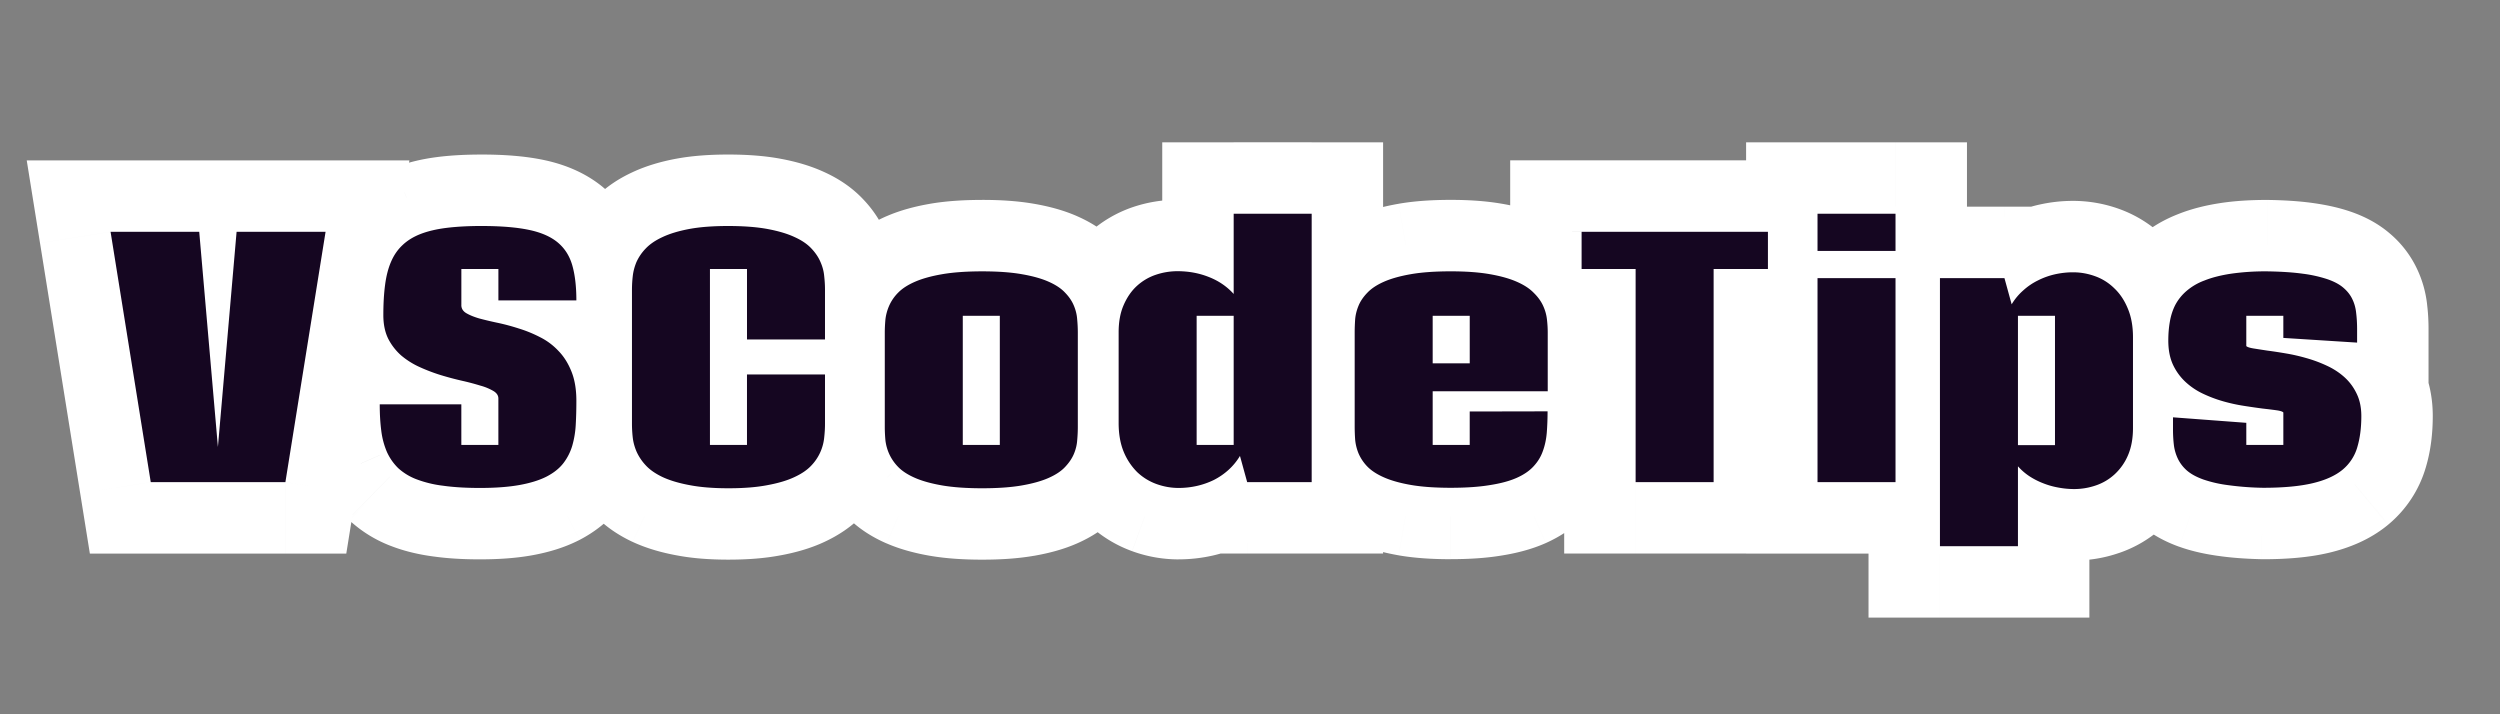 <svg width="140" height="40" fill="none" xmlns="http://www.w3.org/2000/svg"><rect width="100%" height="100%" fill="#808080" stroke="none"/><path d="M11.157 12.981l3.985-.345-.317-3.655h-3.668v4zm1.046 12.05l-3.985.346h7.97l-3.985-.346zm1.046-12.05v-4H9.581l-.317 3.655 3.985.345zm4.983 0l3.95.634.744-4.634h-4.694v4zM15.982 27v4h3.41l.54-3.366-3.95-.634zm-7.54 0l-3.95.634.54 3.366h3.41v-4zm-2.25-14.019v-4H1.497l.744 4.634 3.95-.634zm.98.346l1.046 12.05 7.97-.692-1.046-12.05-7.97.692zm9.016 12.05l1.046-12.05-7.97-.691-1.046 12.05 7.97.691zm-2.939-8.396h4.983v-8H13.25v8zm1.034-4.633l-2.25 14.018 7.899 1.268 2.25-14.019-7.899-1.267zM15.983 23H8.44v8h7.541v-8zm-3.592 3.366l-2.25-14.018-7.899 1.267 2.25 14.019 7.899-1.268zm-6.2-9.385h4.966v-8H6.191v8zm19.916.553l-2.09 3.41.024.015.024.015 2.042-3.44zm.73.299l-1.129 3.838.045.012.044.012 1.04-3.862zm2.215.563L27.82 22.2l.034.011.033.01 1.165-3.827zm1.186.483l-1.831 3.556.02.01.022.012 1.79-3.578zm1.029.765l-2.909 2.746.027.028.026.027 2.856-2.801zm.73 1.15l-3.718 1.478.008.02.008.021 3.701-1.518zm.052 4.158l3.836 1.132.003-.008.002-.009-3.841-1.115zm-1.433 1.732l1.83 3.556.01-.005.01-.005-1.85-3.546zm-5.792.518l.555-3.961-.017-.003-.017-.002-.52 3.966zm-2.522-.984l-2.797 2.86.032.031.033.03 2.732-2.921zm-.633-.905l-3.66 1.613.011.025.012.026 3.637-1.665zm-.404-2.672v-4h-4v4h4zm4.57 0h4v-4h-4v4zm0 2.276h-4v4h4v-4zm2.074 0v4h4v-4h-4zm-.281-3.023l-2.09 3.41.024.015.024.014 2.042-3.44zm-.73-.3l-1.197 3.817.044.014.045.013 1.108-3.843zm-2.214-.588l-1.18 3.822.007.002.008.003 1.165-3.827zm-2.215-1.099l-2.647 3 .031.027.032.027 2.584-3.054zm-.73-.94l-3.589 1.766.017.034.018.034 3.554-1.834zm-.175-3.006l3.966.52v-.007l-3.966-.513zm.975-2.232l2.732 2.922.016-.016.017-.016-2.765-2.89zm1.01-.624L22.11 9.371l-.009.004-.009.004 1.458 3.724zM25 12.761l-.496-3.97-.005.001.501 3.969zm4.588.105l-.804 3.919h.007l.797-3.919zm2.69 3.955v4h4v-4h-4zm-4.369 0h-4v4h4v-4zm0-1.757h4v-4h-4v4zm-2.074 0v-4h-4v4h4zm-4 2.02c0 1.791 1.006 3.139 2.182 3.86l4.18-6.821c.335.205.775.562 1.124 1.137.363.597.514 1.241.514 1.825h-8zm2.23 3.889a7.187 7.187 0 001.643.697l2.258-7.675c-.042-.013-.045-.016-.02-.005.025.01.099.042.204.104l-4.085 6.879zm1.732.721c.389.105.807.204 1.247.297l1.66-7.826c-.333-.07-.607-.136-.827-.196l-2.08 7.725zm1.247.297c.244.052.502.12.776.21l2.463-7.612a15.747 15.747 0 00-1.579-.424l-1.66 7.826zm.843.23c.168.051.34.12.52.213l3.663-7.112a11.106 11.106 0 00-1.854-.754l-2.329 7.653zm.562.235a.344.344 0 01-.09-.067l5.816-5.493a7.648 7.648 0 00-2.148-1.596l-3.578 7.156zm-.038-.012a.862.862 0 01-.112-.14c-.022-.035-.026-.049-.02-.033l7.434-2.954a7.422 7.422 0 00-1.591-2.476l-5.71 5.603zm-.116-.132c-.031-.077-.035-.113-.031-.091.004.023.013.095.013.225h8c0-1.014-.145-2.11-.58-3.17l-7.402 3.036zm-.018.134c0 .396-.01.764-.029 1.105l7.988.444a27.96 27.96 0 00.041-1.549h-8zm-.029 1.105c-.008.154-.029.244-.04.285l7.682 2.23c.2-.686.308-1.38.346-2.07l-7.988-.445zm-.036.268a.996.996 0 01.16-.313l6.37 4.841a7.002 7.002 0 001.143-2.264l-7.673-2.264zm.16-.313c.103-.135.203-.23.277-.288a1.04 1.04 0 01.117-.082l3.7 7.093c.805-.42 1.621-1.022 2.275-1.882l-6.369-4.84zm.414-.38c.035-.018.027-.01-.045.013-.07.022-.186.052-.355.083l1.437 7.87c.86-.157 1.77-.414 2.624-.853l-3.661-7.113zm-.4.096c-.297.055-.785.102-1.514.102v8c1.029 0 2.03-.063 2.951-.232l-1.437-7.87zm-1.514.102c-.648 0-1.138-.034-1.493-.084l-1.11 7.922c.817.115 1.693.162 2.603.162v-8zm-1.527-.089a2.572 2.572 0 01-.547-.115l-2.935 7.442c.797.314 1.63.499 2.44.605l1.042-7.932zm-.547-.115c-.045-.018.069.019.235.175L19.57 29.14a7.2 7.2 0 002.293 1.423l2.935-7.442zm.3.237c.099.096.168.203.208.29l-7.274 3.329a6.997 6.997 0 001.473 2.1l5.593-5.72zm.231.341c.027.06.008.043-.01-.095l-7.932 1.044c.099.753.29 1.526.622 2.277l7.32-3.226zm-.01-.095a7.483 7.483 0 01-.054-.963h-8c0 .684.036 1.357.122 2.007l7.931-1.044zm-4.054 3.037h4.57v-8h-4.57v8zm.57-4v2.276h8v-2.276h-8zm4 6.276h2.074v-8h-2.074v8zm6.074-4v-2.602h-8v2.602h8zm0-2.602c0-1.987-1.232-3.263-2.239-3.86l-4.084 6.878a3.37 3.37 0 01-1.075-1.032 3.59 3.59 0 01-.602-1.986h8zm-2.19-3.832a6.965 6.965 0 00-1.712-.732l-2.217 7.687c.041.012.038.013.003-.001a1.815 1.815 0 01-.255-.133l4.18-6.82zm-1.623-.705c-.424-.133-.874-.25-1.34-.356l-1.772 7.8c.308.07.543.135.717.19l2.395-7.634zm-1.34-.356c-.287-.066-.59-.146-.908-.243l-2.33 7.654c.491.149.98.28 1.466.39l1.773-7.801zm-.892-.238a5.913 5.913 0 01-.703-.268l-3.31 7.283c.538.245 1.089.455 1.652.629l2.36-7.644zm-.703-.268a.472.472 0 01-.109-.062l-5.167 6.107c.603.51 1.265.92 1.966 1.238l3.31-7.283zm-.046-.008a.843.843 0 01.179.224l-7.11 3.67c.41.792.957 1.504 1.638 2.105l5.293-6zm.213.293c.146.296.139.488.139.447h-8c0 .98.174 2.05.683 3.085l7.178-3.532zm.139.447c0-.503.026-.887.063-1.168l-7.933-1.038c-.092.703-.13 1.445-.13 2.206h8zm.063-1.174c.029-.22.062-.28.044-.238l-7.353-3.152a8.878 8.878 0 00-.624 2.364l7.933 1.026zm.044-.238c-.04.095-.133.256-.303.415l-5.463-5.845a6.724 6.724 0 00-1.587 2.279l7.353 3.15zm-.27.383c-.164.157-.293.21-.297.21l-2.915-7.45a7.041 7.041 0 00-2.318 1.459l5.53 5.781zm-.315.218c.039-.015.193-.067.512-.107L24.5 8.793c-.794.1-1.607.278-2.389.58l2.88 7.464zm.507-.106a12.09 12.09 0 011.464-.075v-8c-.862 0-1.687.04-2.456.137l.992 7.938zm1.464-.075c.921 0 1.502.064 1.824.13l1.608-7.837c-1.05-.215-2.22-.293-3.432-.293v8zm1.83.13c.127.026.166.046.145.037a1.133 1.133 0 01-.255-.165l5.086-6.175c-1.055-.869-2.272-1.31-3.38-1.536l-1.595 7.84zm-.11-.128c-.12-.1-.232-.223-.322-.364a1.291 1.291 0 01-.155-.333l7.692-2.198a6.523 6.523 0 00-2.13-3.28l-5.085 6.175zm-.477-.697c.019.066.074.325.074.861h8c0-1.01-.096-2.058-.382-3.059l-7.692 2.198zm4.074-3.139H27.91v8h4.368v-8zm-.368 4v-1.757h-8v1.757h8zm-4-5.757h-2.074v8h2.074v-8zm-6.074 4v2.02h8v-2.02h-8zm19.996 0h4v-4h-4v4zm-2.074 0v-4h-4v4h4zm0 9.852h-4v4h4v-4zm2.074 0v4h4v-4h-4zm0-3.946v-4h-4v4h4zm4.368 0h4v-4h-4v4zm-.044 3.524l-3.976-.432-.005.043-.004.043 3.985.346zm-.21.809l-3.669-1.595-.008.02-.009.019 3.685 1.556zm-1.46 1.415l-1.682-3.629-.01.005-.01.005 1.702 3.619zm-1.503.448l-.725-3.934-.022.004-.022.005.77 3.925zm-4.368 0l.77-3.925-.019-.004-.018-.003-.733 3.932zm-1.503-.448l-1.703 3.619.01.005.01.005 1.683-3.63zm-1.459-1.415l-3.668 1.595.006.014.007.015 3.655-1.624zm-.22-9.835l3.976.442.001-.01-3.976-.432zm.212-.8l-3.656-1.625-.015.035-.014.034 3.685 1.556zm.518-.756l-2.896-2.758-.002.001 2.898 2.757zm.95-.642l1.659 3.64.022-.01.022-.01-1.704-3.62zm1.485-.448l-.733-3.932-.007.001.74 3.931zm5.888.448l-1.682 3.63.021.01.022.01 1.64-3.65zm.95.642l-2.932 2.722.017.017.016.018 2.899-2.757zm.51.756l-3.686 1.556.015.034.015.035 3.655-1.625zm.21.8l-3.985.346.005.048.005.048 3.975-.442zm.044 3.542v4h4v-4h-4zm-4.368 0h-4v4h4v-4zm0-7.946h-2.074v8h2.074v-8zm-6.074 4v9.852h8v-9.853h-8zm4 13.852h2.074v-8h-2.074v8zm6.074-4v-3.946h-8v3.946h8zm-4 .054H46.2v-8h-4.368v8zm.368-4v2.768h8v-2.768h-8zm0 2.768c0 .07-.004.176-.02.324l7.953.864c.042-.391.067-.789.067-1.188h-8zm-.029.41c.017-.197.066-.348.106-.44l7.337 3.19a6.576 6.576 0 00.527-2.057l-7.97-.693zm.09-.401c.098-.233.209-.364.243-.401l5.863 5.443c.492-.53.942-1.17 1.263-1.93l-7.37-3.112zm.243-.401c.114-.122.21-.196.262-.231.051-.035.07-.04.038-.026l3.365 7.258c.73-.339 1.521-.829 2.198-1.558l-5.863-5.443zm.28-.248c.01-.005-.022.011-.115.04a4.013 4.013 0 01-.411.094l1.451 7.868c.82-.152 1.676-.384 2.48-.763l-3.406-7.239zm-.57.143c-.264.052-.72.1-1.42.1v8c1.024 0 2.028-.067 2.96-.25l-1.54-7.85zm-1.42.1c-.691 0-1.144-.048-1.41-.1l-1.538 7.85c.93.183 1.93.25 2.949.25v-8zm-1.446-.107a4.077 4.077 0 01-.413-.097 1.627 1.627 0 01-.106-.035c-.024-.008-.034-.013-.034-.013l-3.366 7.258c.795.368 1.638.6 2.454.751l1.465-7.864zm-.532-.136c-.03-.014-.012-.008.038.027s.142.105.25.22L33.24 28.79c.666.718 1.444 1.207 2.168 1.548l3.407-7.239zm.287.248c.024.025.117.133.206.332l-7.31 3.25a6.8 6.8 0 001.242 1.861l5.862-5.443zm.219.362c.03.07.07.19.088.354l-7.953.864c.076.703.264 1.363.528 1.972l7.337-3.19zm.088.354a3.044 3.044 0 01-.02-.324h-8c0 .4.024.797.067 1.188l7.953-.864zm-.02-.324v-7.523h-8v7.523h8zm0-7.523c0-.07.004-.17.02-.306l-7.952-.883c-.043.392-.068.79-.068 1.189h8zm.02-.315a1.17 1.17 0 01-.08.324l-7.37-3.112a6.838 6.838 0 00-.503 1.924l7.953.864zm-.11.393a1.35 1.35 0 01-.239.376l-5.796-5.514a6.677 6.677 0 00-1.276 1.888l7.31 3.25zm-.24.378c-.204.213-.35.267-.288.24l-3.319-7.28c-.735.335-1.514.816-2.186 1.523l5.793 5.517zm-.244.219c-.006.002.03-.015.122-.043.09-.027.221-.06.4-.094l-1.48-7.862c-.812.153-1.655.387-2.449.76l3.407 7.239zm.514-.135c.282-.053.746-.1 1.439-.1v-8c-1.007 0-1.99.065-2.904.235l1.465 7.865zm1.439-.1c.714 0 1.191.048 1.48.1l1.451-7.866c-.918-.17-1.912-.234-2.931-.234v8zm1.48.1c.185.035.323.07.42.098.096.029.137.047.135.046l3.365-7.257c-.8-.371-1.65-.602-2.469-.753l-1.451 7.867zm.598.164c.064.029-.11-.035-.343-.285l5.863-5.444c-.69-.742-1.497-1.234-2.241-1.568l-3.279 7.297zm-.31-.25a1.504 1.504 0 01-.277-.445l7.37-3.112a6.523 6.523 0 00-1.296-1.957l-5.797 5.514zm-.247-.377a1.514 1.514 0 01-.119-.478l7.97-.693a6.49 6.49 0 00-.54-2.078l-7.31 3.25zm-.11-.382c.016.135.02.236.02.305h8c0-.4-.025-.797-.068-1.189l-7.951.884zm.02.305v2.795h8v-2.795h-8zm4-1.205h-4.368v8H46.2v-8zm-.368 4v-3.946h-8v3.946h8zm8.085 5.906h-4v4h4v-4zm2.074 0v4h4v-4h-4zm0-7.233h4v-4h-4v4zm-2.074 0v-4h-4v4h4zm-1.151 9.5l-.682 3.942.006.001.676-3.942zm-2.47-1.037l-2.9 2.756.018.018.018.019 2.864-2.793zm-.712-1.494l-3.984.355.004.048.006.049 3.974-.452zm0-6.758l-3.975-.442-.005.04-.004.04 3.984.361zm.21-.774l3.66 1.617.006-.016.007-.015-3.672-1.586zm.502-.73L47.43 13.6l-.001.001 2.865 2.792zm2.47-1.036l-.676-3.943-.006.001.682 3.941zm4.456 0l-.689 3.94h.007l.682-3.94zm1.503.421l-1.635 3.651.01.005.01.004 1.615-3.66zm.923.616l-2.937 2.716.035.038.037.037 2.865-2.791zm.492.73l-3.703 1.514.007.015.006.015 3.69-1.545zm.184.773l-3.99.266.002.048.005.048 3.983-.363zm0 6.758L56.34 24.3l-.004.041-.002.041 3.99.272zm-.676 1.495l-2.9-2.756-.019.02-.018.02 2.937 2.716zm-.923.615l-1.615-3.66-.01.005-.01.004 1.635 3.65zm-1.503.422l-.682-3.942-.007.001.689 3.94zm-3.305 1.732h2.074v-8h-2.074v8zm6.074-4v-7.233h-8v7.233h8zm-4-11.233h-2.074v8h2.074v-8zm-6.074 4v7.233h8v-7.233h-8zm5.09 5.659c-.736 0-1.243-.046-1.566-.1l-1.351 7.884c.908.156 1.895.216 2.917.216v-8zm-1.56-.1a4.738 4.738 0 01-.45-.097 1.964 1.964 0 01-.157-.052l-3.19 7.337c.788.342 1.625.555 2.434.695l1.364-7.883zm-.607-.149c-.033-.014-.014-.009.04.026.055.036.158.11.28.235L47.43 28.94c.693.71 1.493 1.176 2.218 1.491l3.19-7.337zm.356.298c.04.043.154.175.258.41l-7.318 3.233a6.574 6.574 0 001.26 1.867l5.8-5.51zm.258.41c.042.095.085.231.104.4l-7.948.903c.077.684.261 1.33.526 1.93l7.318-3.234zm.114.497c-.014-.16-.02-.29-.02-.393h-8c0 .367.02.735.052 1.102l7.968-.709zm-.02-.393v-5.273h-8v5.273h8zm0-5.273c0-.102.006-.227.02-.376l-7.968-.725c-.033.366-.051.734-.051 1.1h8zm.012-.297a1.379 1.379 0 01-.106.402l-7.318-3.234a6.618 6.618 0 00-.527 1.949l7.95.883zm-.093.37a1.596 1.596 0 01-.306.477L47.43 13.6a6.423 6.423 0 00-1.308 1.935l7.344 3.172zm-.307.478c-.122.125-.225.2-.28.235-.054.035-.073.04-.04.026l-3.19-7.337c-.725.315-1.525.78-2.218 1.491l5.728 5.585zm-.32.26l.01-.003a1.964 1.964 0 01.148-.047c.106-.03.254-.064.45-.098l-1.364-7.883c-.809.14-1.646.353-2.434.695l3.19 7.337zm.602-.147c.322-.055.829-.1 1.565-.1v-8c-1.022 0-2.01.06-2.917.215l1.352 7.885zm1.565-.1c.73 0 1.223.045 1.526.098l1.377-7.88c-.904-.159-1.888-.219-2.903-.219v8zm1.532.099c.195.034.337.067.434.094.1.028.133.044.117.037l3.27-7.301c-.798-.357-1.648-.573-2.456-.713l-1.364 7.883zm.571.14c.025.01-.007 0-.075-.046a1.84 1.84 0 01-.324-.282l5.873-5.433c-.697-.753-1.517-1.237-2.245-1.558l-3.229 7.319zm-.327-.253a1.728 1.728 0 01-.345-.547l7.404-3.03a6.289 6.289 0 00-1.33-2.006l-5.73 5.583zm-.333-.517a1.594 1.594 0 01-.117-.505l7.982-.533a6.406 6.406 0 00-.486-2.052l-7.38 3.09zm-.11-.41c.014.15.02.275.02.377h8c0-.367-.019-.735-.052-1.1l-7.967.724zm.02.377v5.273h8v-5.273h-8zm0 5.273c0 .102-.006.233-.02.393l7.969.709c.032-.367.05-.735.05-1.102h-8zm-.026.475c.013-.204.062-.378.116-.508l7.38 3.09a6.39 6.39 0 00.485-2.038l-7.981-.544zm.116-.508a1.61 1.61 0 01.297-.48l5.8 5.51a6.421 6.421 0 001.282-1.94l-7.38-3.09zm.261-.442c.136-.147.256-.236.324-.282.068-.045.1-.057.075-.046l3.23 7.32c.727-.322 1.547-.806 2.244-1.56l-5.873-5.432zm.379-.319c.016-.007-.017.009-.117.037a4.42 4.42 0 01-.434.094l1.365 7.883c.808-.14 1.658-.356 2.455-.713l-3.269-7.301zm-.557.132c-.303.053-.795.099-1.526.099v8c1.015 0 2-.06 2.903-.218l-1.377-7.88zm16.922-11.273h4v-4h-4v4zm0 15.029v4h4v-4h-4zm-3.612 0l-3.857 1.062.81 2.938h3.047v-4zm-.404-1.468l3.856-1.062-2.48-9.005-4.806 8.01 3.43 2.057zm-.642.782l2.684 2.967.003-.004-2.687-2.963zm-.818.563l1.761 3.592.028-.014.028-.014-1.817-3.564zm-4.297-.44l-2.802 2.856.028.026.027.027 2.747-2.909zm-.756-1.142l-3.7 1.518.007.02.009.02 3.684-1.558zm0-8.21l3.663 1.607.004-.01.004-.008-3.671-1.588zm.738-1.071l-2.685-2.965-.014.013-.014.013 2.713 2.939zm1.055-.624l-1.282-3.79-.008.003-.009.003 1.299 3.784zm2.98.123l-1.48 3.716.007.003.007.003 1.465-3.722zm1.388.949l-2.971 2.678 6.97 7.734V16.462h-4zm0-4.491v-4h-4v4h4zm0 5.713h4v-4h-4v4zm-2.074 0v-4h-4v4h4zm0 7.233h-4v4h4v-4zm2.074 0v4h4v-4h-4zm.368-12.946V27h8V11.97h-8zm4 11.029h-3.612v8h3.612v-8zm.244 2.938l-.404-1.468-7.713 2.125.404 1.467 7.713-2.124zm-7.69-2.464a.547.547 0 01.1-.122l5.375 5.925a7.44 7.44 0 001.385-1.687l-6.86-4.116zm.104-.126a.28.28 0 01.05-.035l3.633 7.128a7.755 7.755 0 001.685-1.16l-5.368-5.933zm.106-.063a.352.352 0 01-.078.026l1.779 7.8a8.339 8.339 0 001.82-.642l-3.521-7.184zm-.078.026a.614.614 0 01-.139.014v8c.643 0 1.284-.07 1.918-.214l-1.78-7.8zm-.139.014a.42.42 0 01.123.02L63.4 30.866a7.611 7.611 0 002.602.46v-8zm.123.02a.908.908 0 01.303.184l-5.493 5.817c.71.67 1.54 1.185 2.465 1.52l2.725-7.521zm.358.237a.849.849 0 01.113.134c.02.032.023.042.014.02l-7.368 3.117c.37.876.902 1.717 1.638 2.44l5.603-5.71zm.144.195c.026.064.03.096.028.084a1.082 1.082 0 01-.01-.175h-8c0 1.013.153 2.086.58 3.127l7.402-3.036zm.018-.09v-5.08h-8v5.08h8zm0-5.08c0-.082.006-.11.003-.093a.849.849 0 01-.059.178l-7.327-3.212c-.458 1.046-.617 2.124-.617 3.126h8zm-.048.067a.954.954 0 01-.22.279l-5.426-5.878a7.112 7.112 0 00-1.697 2.423l7.343 3.176zm-.248.305a.942.942 0 01-.332.194l-2.597-7.567c-.91.313-1.732.801-2.441 1.443l5.37 5.93zm-.349.2a.225.225 0 01-.06.009v-8c-.856 0-1.696.14-2.503.412L66 19.18zm-.06.009a.73.73 0 01.28.041l2.957-7.433a8.709 8.709 0 00-3.237-.608v8zm.293.047c.012.004-.002 0-.032-.02a.495.495 0 01-.085-.075l5.942-5.356a7.624 7.624 0 00-2.895-1.993l-2.93 7.444zm6.854-2.773V11.97h-8v4.49h8zm-4-.491h4.368v-8h-4.368v8zm0-2.287h-2.074v8h2.074v-8zm-6.074 4v7.233h8v-7.233h-8zm4 11.233h2.074v-8h-2.074v8zm6.074-4v-7.233h-8v7.233h8zm13.578-1.88h4v-4.009l-4.008.008.008 4zm-.044 1.186l3.988.316v-.005l-3.988-.311zm-.22 1.037l-3.759-1.367-.007.02-.007.02L86.4 25.26zm-.518.852l-2.929-2.724-.017.018-.017.019 2.963 2.687zm-.95.65l1.615 3.66.013-.005.012-.006-1.64-3.648zm-1.502.405l-.614-3.953-.022.004-.022.003.658 3.946zm-4.421-.009l-.689 3.94.007.002.682-3.942zm-2.435-1.028l-2.9 2.755.018.018.017.018 2.865-2.791zm-.492-.73l-3.702 1.515.006.015.006.015 3.69-1.545zm-.193-.773l-3.991.272.003.045.004.045 3.984-.362zm0-6.75l-3.984-.362-.004.045-.003.045 3.99.272zm.685-1.485l2.865 2.791.018-.018.017-.018-2.9-2.755zm2.435-1.037l-.682-3.942-.007.001.689 3.94zm5.924.421l-1.615 3.66.01.004.01.005 1.595-3.669zm.949.616l-2.864 2.792.035.036.036.036 2.793-2.864zm.747 1.494l-3.976.442.001.01 3.975-.452zm.044 4.025v4h4v-4h-4zm-6.442 0v-4h-4v4h4zm0 3.006h-4v4h4v-4zm2.074 0v4h4v-4h-4zm0-1.872l-.008-4-3.992.008v3.992h4zm-2.075-2.698h-4v4h4v-4zm2.075 0v4h4v-4h-4zm0-2.663h4v-4h-4v4zm-2.075 0v-4h-4v4h4zm2.434 5.352c0 .323-.011.614-.032.875l7.976.623c.038-.489.056-.989.056-1.498h-8zm-.031.87l-.003.024c.001-.005.004-.018.011-.037l7.519 2.734c.25-.687.392-1.388.448-2.088l-7.975-.633zm-.006.026c.076-.216.196-.404.326-.544l5.858 5.449a6.42 6.42 0 001.363-2.25l-7.547-2.655zm.292-.507c.236-.26.422-.332.374-.311l3.279 7.297c.761-.342 1.58-.848 2.273-1.611l-5.926-5.375zm.4-.322c.017-.008-.01.006-.1.03-.089.024-.22.053-.403.081l1.228 7.906c.821-.128 1.686-.337 2.503-.698l-3.229-7.319zm-.547.118c-.31.052-.806.095-1.53.095v8c.997 0 1.96-.056 2.845-.203l-1.315-7.892zm-1.53.095c-.738 0-1.239-.045-1.551-.1L78.327 31.1c.906.156 1.894.216 2.914.216v-8zm-1.545-.098a4.524 4.524 0 01-.436-.096c-.102-.028-.144-.047-.14-.045l-3.23 7.319c.788.347 1.625.562 2.43.703l1.376-7.881zm-.577-.141c-.035-.016-.017-.011.036.024.054.035.158.11.283.237l-5.73 5.583c.685.703 1.475 1.163 2.182 1.475l3.23-7.32zm.354.298c.052.054.185.21.298.48l-7.38 3.09a6.42 6.42 0 001.282 1.94l5.8-5.51zm.31.51c.034.083.073.213.088.38l-7.967.724c.062.683.23 1.328.475 1.926l7.404-3.03zm.095.47a6.897 6.897 0 01-.017-.466h-8c0 .334.013.67.036 1.01l7.981-.544zm-.017-.466v-5.274h-8v5.274h8zm0-5.274c0-.135.005-.29.017-.466l-7.981-.544c-.023.34-.036.676-.036 1.01h8zm.01-.376a1.43 1.43 0 01-.1.418l-7.38-3.09a6.574 6.574 0 00-.487 1.948l7.967.724zm-.1.418a1.705 1.705 0 01-.333.526L73.71 13.6a6.318 6.318 0 00-1.317 1.968l7.38 3.089zm-.298.49a1.737 1.737 0 01-.296.253c-.06.04-.085.048-.058.036l-3.229-7.32c-.724.32-1.527.794-2.217 1.52l5.8 5.51zm-.354.289c-.003.002.04-.017.141-.046.102-.028.244-.062.436-.095l-1.377-7.88c-.804.14-1.641.354-2.429.702l3.23 7.319zm.571-.14c.312-.054.813-.1 1.55-.1v-8c-1.02 0-2.008.06-2.914.217l1.364 7.883zm1.55-.1c.708 0 1.193.045 1.5.099l1.377-7.88c-.9-.158-1.874-.219-2.877-.219v8zm1.5.099c.192.033.335.067.436.095.102.029.144.047.141.046l3.23-7.32c-.788-.347-1.626-.561-2.43-.702l-1.377 7.88zm.597.15c.033.014.014.009-.04-.026a1.66 1.66 0 01-.28-.235l5.728-5.585c-.693-.71-1.494-1.176-2.218-1.49l-3.19 7.336zm-.249-.19a1.573 1.573 0 01-.307-.456l7.254-3.374a6.46 6.46 0 00-1.362-1.897l-5.585 5.728zm-.307-.456a1.527 1.527 0 01-.129-.471l7.951-.884a6.47 6.47 0 00-.568-2.019L82.782 18.8zm-.127-.462c.014.128.018.22.018.278h8c0-.398-.026-.793-.07-1.18l-7.948.902zm.018.278v3.296h8v-3.296h-8zm4-.704H80.23v8h6.442v-8zm-10.442 4v3.006h8v-3.006h-8zm4 7.006h2.074v-8H80.23v8zm6.074-4v-1.872h-8v1.872h8zm-3.992 2.128l4.36-.009-.017-8-4.36.009.017 8zm-2.082-2.698h2.074v-8H80.23v8zm6.074-4v-2.663h-8v2.663h8zm-4-6.663H80.23v8h2.075v-8zm-6.075 4v2.663h8v-2.663h-8zm22.774-4.703h4v-4h-4v4zm0 2.084v4h4v-4h-4zm-3.041 0v-4h-4v4h4zm0 11.935v4h4v-4h-4zm-4.368 0h-4v4h4v-4zm0-11.935h4v-4h-4v4zm-3.024 0h-4v4h4v-4zm0-2.084v-4h-4v4h4zm6.433 0v2.084h8V12.98h-8zm4-1.916h-3.041v8h3.04v-8zm-7.041 4V27h8V15.065h-8zm4 7.935h-4.368v8h4.368v-8zm-.368 4V15.065h-8V27h8zm-4-15.935H88.57v8h3.024v-8zm.976 4V12.98h-8v2.084h8zm-4 1.916h10.433v-8H88.57v8zM106.15 27v4h4v-4h-4zm-4.368 0h-4v4h4v-4zm0-11.426v-4h-4v4h4zm4.368 0h4v-4h-4v4zm0-3.603h4v-4h-4v4zm0 2.083v4h4v-4h-4zm-4.368 0h-4v4h4v-4zm0-2.083v-4h-4v4h4zM106.149 23h-4.368v8h4.368v-8zm-.368 4V15.574h-8V27h8zm-4-7.426h4.368v-8h-4.368v8zm.368-4V27h8V15.574h-8zm0-3.603v2.083h8V11.97h-8zm4-1.917h-4.368v8h4.368v-8zm-.368 4V11.97h-8v2.083h8zm-4 1.917h4.368v-8h-4.368v8zm6.856 14.615h-4v4h4v-4zm0-15.012v-4h-4v4h4zm3.612 0l3.856-1.062-.809-2.938h-3.047v4zm.404 1.468l-3.856 1.062 2.48 9.006 4.806-8.01-3.43-2.058zm.642-.773l2.649 2.997.019-.017.019-.018-2.687-2.962zm.826-.563l1.761 3.592.028-.014.028-.014-1.817-3.564zm.949-.343l-.875-3.903-.007.002-.007.001.889 3.9zm3.331.782l-2.801 2.856.027.026.028.027 2.746-2.909zm.756 1.134l-3.7 1.518.008.02.008.02 3.684-1.558zm.009 8.218l3.663 1.606.004-.01.004-.008-3.671-1.588zm-.747 1.064l-2.685-2.965-.014.012-.014.013 2.713 2.94zm-1.055.624l-1.281-3.79-.009.003-.008.003 1.298 3.784zm-2.118.114l.77-3.925-.031-.006-.03-.006-.709 3.937zm-.852-.246l1.499-3.709-.021-.008-.021-.008-1.457 3.725zm-.765-.396l-2.238 3.316.019.012.019.013 2.2-3.34zm-.624-.545l2.994-2.652-6.994-7.897v10.55h4zm0 4.474v4h4v-4h-4zm0-5.66h-4v4h4v-4zm2.074 0v4h4v-4h-4zm0-7.242h4v-4h-4v4zm-2.074 0v-4h-4v4h4zm-.368 12.902V15.574h-8v15.012h8zm-4-11.012h3.612v-8h-3.612v8zm-.244-2.938l.404 1.468 7.713-2.124-.405-1.468-7.712 2.125zm7.69 2.464a.714.714 0 01-.139.166l-5.298-5.995a7.269 7.269 0 00-1.423 1.713l6.86 4.116zm-.101.131a.373.373 0 01-.1.067l-3.522-7.184a7.536 7.536 0 00-1.752 1.192l5.374 5.925zm-.044.039l.003-.002a.178.178 0 01.019-.005l-1.779-7.8a8.079 8.079 0 00-1.877.68l3.634 7.127zm.007-.004a.658.658 0 01.145-.017v-8c-.642 0-1.275.072-1.895.211l1.75 7.806zm.145-.017a.414.414 0 01-.123-.02l2.725-7.521a7.616 7.616 0 00-2.602-.459v8zm-.123-.02a1.054 1.054 0 01-.367-.228l5.603-5.71a6.957 6.957 0 00-2.511-1.583l-2.725 7.522zm-.312-.175c-.149-.141-.199-.259-.198-.256l7.401-3.037a7.199 7.199 0 00-1.71-2.523l-5.493 5.816zm-.182-.216c-.029-.07-.036-.109-.035-.104.001.006.009.054.009.154h8c0-1.027-.16-2.114-.606-3.167l-7.368 3.117zm-.026.05v5.08h8v-5.08h-8zm0 5.08c0 .08-.006.11-.004.098a.752.752 0 01.052-.157l7.342 3.176c.45-1.04.61-2.113.61-3.117h-8zm.056-.077a.954.954 0 01.231-.295l5.37 5.93a7.053 7.053 0 001.725-2.423l-7.326-3.212zm.203-.27a1.09 1.09 0 01.377-.226l2.563 7.579a6.912 6.912 0 002.486-1.474l-5.426-5.879zm.36-.22a.26.26 0 01.085-.014v8c.857 0 1.7-.14 2.512-.42l-2.597-7.566zm.085-.014a.694.694 0 01-.135-.013l-1.54 7.85a8.7 8.7 0 001.675.163v-8zm-.196-.025a.304.304 0 01-.062-.018l-2.999 7.417a8.31 8.31 0 001.643.475l1.418-7.874zm-.104-.034a.094.094 0 01-.022-.011l-4.4 6.68c.475.314.979.574 1.507.78l2.915-7.45zm.016.014a.723.723 0 01.132.118l-5.988 5.304a7.29 7.29 0 001.38 1.209l4.476-6.631zm-6.862 2.77v4.474h8v-4.474h-8zm4 .474h-4.368v8h4.368v-8zm0 2.34h2.074v-8h-2.074v8zm6.074-4v-7.242h-8v7.242h8zm-4-11.242h-2.074v8h2.074v-8zm-6.074 4v7.242h8v-7.242h-8zm18.862 5.414h4v-1.521l-1.01-1.137-2.99 2.658zm-1.169-.22l-.524 3.965.037.005.037.005.45-3.975zm-5.018-2.47l-3.644 1.651.011.024.011.023 3.622-1.698zm-.167-2.4l3.94.692.002-.012-3.942-.68zm.307-.94l-3.533-1.875-.015.029-.015.029 3.563 1.817zm.624-.773l2.62 3.023.019-.017.019-.016-2.658-2.99zm1.011-.589l1.44 3.732.023-.009.023-.009-1.486-3.714zm3.507-.51l.06-4h-.06v4zm3.375.44l-1.319 3.776.009.003.01.004 1.3-3.783zm.888.474l-2.617 3.026.02.017.02.017 2.577-3.06zm.501.633l-3.614 1.716.018.037.018.036 3.578-1.789zm.219.782l-3.979.406.005.046.005.044 3.969-.496zm.053 1.662l-.255 3.991 4.255.272v-4.264h-4zm-4.131-.264h-4v3.753l3.745.239.255-3.992zm0-1.24h4v-4h-4v4zm-2.074 0v-4h-4v4h4zm0 1.697h-4v1.657l1.172 1.171 2.828-2.828zm.395.132l-.657 3.945.009.002.008.001.64-3.948zm.791.123l-.597 3.955.037.006.037.004.523-3.965zm2.189.422l-1.107 3.844.008.002.008.002 1.091-3.848zm1.134.422l-1.695 3.623.011.005.011.005 1.673-3.633zm1.67 1.564l-3.613 1.717.012.024.011.024 3.59-1.765zm.035 3.006l-3.829-1.158-.004.015-.005.014 3.838 1.129zm-.826 1.257l2.547 3.084.013-.011.013-.011-2.573-3.062zm-4.448 1.01l-.092 4h.092v-4zm-1.968-.149l.589-3.956-.018-.003-.018-.002-.553 3.961zm-2.277-.8l-2.622 3.02.022.02.024.02 2.576-3.06zm-.747-1.415l-3.969.496.005.04.006.041 3.958-.577zm-.053-1.582l.299-3.989-4.299-.322v4.311h4zm4.105.308h4v-3.712l-3.701-.277-.299 3.989zm0 1.239h-4v4h4v-4zm2.074 0v4h4v-4h-4zm2.99-4.477c-.768-.864-1.684-1.153-1.909-1.224a5.551 5.551 0 00-.917-.203l-1.101 7.924c-.007-.001-.17-.022-.407-.098a3.524 3.524 0 01-.589-.25 3.82 3.82 0 01-1.056-.834l5.979-5.315zm-2.826-1.427a36.485 36.485 0 00-.883-.11l-.9 7.95c.291.032.516.06.682.084l1.101-7.924zm-.809-.1a45.872 45.872 0 01-.953-.138l-1.216 7.907c.403.062.777.116 1.121.162l1.048-7.932zm-.953-.138a5.64 5.64 0 01-.677-.15l-2.182 7.697c.542.154 1.09.275 1.643.36l1.216-7.907zm-.677-.15a3.264 3.264 0 01-.514-.194l-3.439 7.223a11.24 11.24 0 001.771.668l2.182-7.697zm-.514-.194c-.007-.003-.005-.003.003.003.009.006.02.014.031.025l-5.476 5.832a7.84 7.84 0 002.003 1.363l3.439-7.223zm.034.028a.931.931 0 01.19.252l-7.244 3.395c.379.81.903 1.551 1.578 2.185l5.476-5.832zm.211.298c.117.258.102.4.102.315h-8c0 .946.155 1.98.611 2.987l7.287-3.302zm.102.315c0-.167.013-.289.028-.372l-7.88-1.382a10.106 10.106 0 00-.148 1.754h8zm.03-.384a.738.738 0 01-.072.198l-7.126-3.635a7.294 7.294 0 00-.686 2.078l7.884 1.36zm-.101.255c-.096.18-.208.304-.29.375l-5.239-6.046a6.684 6.684 0 00-1.538 1.921l7.067 3.75zm-.252.342c-.171.151-.276.18-.207.153l-2.879-7.464c-.752.29-1.531.71-2.229 1.331l5.315 5.98zm-.161.135c.054-.022.235-.083.596-.138l-1.211-7.908c-.787.12-1.59.312-2.356.618l2.971 7.428zm.596-.138a9.71 9.71 0 011.425-.086v-8c-.918 0-1.807.051-2.636.178l1.211 7.908zm1.365-.086c.675.01 1.168.047 1.507.094l1.096-7.924c-.762-.106-1.6-.156-2.483-.17l-.12 8zm1.507.094c.389.054.57.108.609.122l2.638-7.553c-.7-.244-1.438-.395-2.151-.493l-1.096 7.924zm.628.129c.021.007-.013-.003-.083-.04a1.945 1.945 0 01-.346-.243l5.233-6.051c-.72-.623-1.518-.996-2.204-1.232l-2.6 7.566zm-.389-.249a2.137 2.137 0 01-.536-.71l7.227-3.433a5.88 5.88 0 00-1.538-1.976l-5.153 6.119zm-.5-.638a1.774 1.774 0 01-.182-.6l7.959-.813a6.242 6.242 0 00-.622-2.165l-7.155 3.578zm-.172-.51c.012.096.022.23.022.409h8c0-.466-.025-.935-.084-1.402l-7.938.992zm.022.409v.755h8v-.755h-8zm4.255-3.236l-4.131-.264-.51 7.984 4.131.263.51-7.983zm-.386 3.728v-1.24h-8v1.24h8zm-4-5.24h-2.074v8h2.074v-8zm-6.074 4v1.697h8v-1.696h-8zm1.172 4.525c.699.7 1.471.962 1.701 1.04.34.112.651.174.865.21l1.315-7.892c.003 0 .143.022.35.092.108.036.29.103.507.216.205.108.557.316.918.678l-5.656 5.656zm2.583 1.252c.236.038.515.082.834.13l1.195-7.91a67.662 67.662 0 01-.748-.117l-1.281 7.897zm.908.14c.253.034.55.079.893.137l1.335-7.888c-.418-.07-.813-.131-1.181-.18l-1.047 7.931zm.893.137c.227.038.464.092.712.164l2.214-7.688a14.547 14.547 0 00-1.591-.364l-1.335 7.888zm.728.168a3.5 3.5 0 01.53.197l3.389-7.247a11.479 11.479 0 00-1.737-.647l-2.182 7.697zm.552.207c.014.007.017.009.012.005a.106.106 0 01-.012-.008l-.015-.013 5.345-5.952a7.912 7.912 0 00-1.985-1.299l-3.345 7.267zm-.015-.016a1.094 1.094 0 01-.255-.336l7.225-3.434a6.908 6.908 0 00-1.625-2.182l-5.345 5.952zm-.232-.288a1.289 1.289 0 01-.147-.508h8c0-.968-.178-2.014-.674-3.022l-7.179 3.53zm-.147-.508c0 .366-.043.545-.057.591l7.658 2.315c.29-.961.399-1.948.399-2.906h-8zm-.066.62a1.464 1.464 0 01.438-.676l5.147 6.124a6.542 6.542 0 002.09-3.19l-7.675-2.258zm.464-.698c.115-.095.191-.128.183-.124-.004.001-.024.01-.064.023-.04.014-.098.03-.175.049l1.85 7.783c1.086-.258 2.275-.716 3.301-1.563l-5.095-6.168zm-.056-.052c-.296.07-.876.146-1.844.146v8c1.295 0 2.56-.093 3.694-.363l-1.85-7.783zm-1.751.147a12.225 12.225 0 01-1.472-.106l-1.179 7.912c.763.114 1.594.172 2.466.192l.185-7.998zm-1.508-.111a3.272 3.272 0 01-.58-.12l-2.706 7.529c.711.255 1.456.413 2.179.514l1.107-7.924zm-.58-.12c-.032-.01-.013-.007.04.022.053.029.157.09.287.2l-5.153 6.119c.692.583 1.452.948 2.12 1.188l2.706-7.529zm.373.261c.124.108.3.3.445.59l-7.155 3.577a6.066 6.066 0 001.465 1.873l5.245-6.04zm.445.59c.089.177.128.333.143.438l-7.916 1.154a6.53 6.53 0 00.618 1.985l7.155-3.577zm.154.519a3.328 3.328 0 01-.022-.4h-8c0 .463.026.929.084 1.392l7.938-.992zm-.022-.4v-.686h-8v.686h8zm-4.298 3.303l4.104.307.598-7.977-4.105-.308-.597 7.978zm.403-3.681v1.239h8v-1.24h-8zm4 5.239h2.074v-8h-2.074v8zm6.074-4v-1.82h-8v1.82h8z" fill="#fff"/><path d="M11.157 12.981l1.046 12.05 1.046-12.05h4.983L15.982 27h-7.54l-2.25-14.019h4.965zm14.678 4.105c0 .187.09.337.272.448.188.111.431.211.73.299.305.082.65.164 1.037.246.387.082.78.188 1.178.316.404.124.8.285 1.186.484.387.193.73.448 1.029.765.304.31.547.694.73 1.15.187.458.28 1.009.28 1.653 0 .463-.011.905-.035 1.327a5.258 5.258 0 01-.193 1.178 3 3 0 01-.492.976c-.223.293-.537.545-.94.756-.4.205-.903.363-1.512.474-.61.111-1.354.167-2.233.167-.78 0-1.462-.04-2.048-.123a6.343 6.343 0 01-1.494-.36 3.213 3.213 0 01-1.028-.624 2.998 2.998 0 01-.633-.905 4.34 4.34 0 01-.317-1.187c-.058-.445-.087-.94-.087-1.485h4.57v2.276h2.074v-2.602c0-.17-.094-.31-.281-.421a3.01 3.01 0 00-.73-.3 13.375 13.375 0 00-1.028-.272 17.11 17.11 0 01-1.186-.316 9.92 9.92 0 01-1.178-.448 4.435 4.435 0 01-1.037-.65 3.194 3.194 0 01-.73-.941c-.181-.37-.272-.809-.272-1.319 0-.632.032-1.195.097-1.687.064-.498.175-.932.334-1.3.158-.37.372-.68.641-.932.27-.258.606-.466 1.01-.624.411-.159.894-.273 1.451-.343.563-.07 1.216-.106 1.96-.106 1.066 0 1.942.07 2.628.211.691.14 1.236.375 1.635.703.398.328.674.76.826 1.292.152.534.228 1.187.228 1.96H27.91v-1.757h-2.074v2.02zm15.996-2.021h-2.074v9.852h2.074v-3.946H46.2v2.768c0 .235-.014.487-.044.756a2.64 2.64 0 01-.72 1.573c-.229.247-.545.463-.95.65-.398.188-.9.338-1.503.449-.597.117-1.327.176-2.188.176-.855 0-1.582-.059-2.18-.176-.597-.111-1.098-.26-1.503-.448-.398-.188-.712-.405-.94-.65a2.805 2.805 0 01-.519-.765c-.117-.27-.19-.54-.22-.809a7.017 7.017 0 01-.043-.756v-7.523c0-.235.014-.484.044-.747.029-.27.1-.536.21-.8a2.68 2.68 0 01.52-.756c.234-.246.55-.46.948-.642.399-.187.894-.336 1.486-.448.597-.111 1.321-.167 2.17-.167.868 0 1.603.056 2.207.167.603.112 1.107.261 1.511.448.405.182.721.396.95.642.228.24.398.492.51.756.117.264.187.53.21.8.03.263.044.512.044.747v2.795h-4.368v-3.946zm12.085 9.852h2.074v-7.233h-2.074v7.233zm1.09 2.426c-.879 0-1.626-.053-2.241-.158-.61-.106-1.117-.246-1.52-.422-.405-.176-.722-.381-.95-.616a2.585 2.585 0 01-.501-.729 2.617 2.617 0 01-.211-.765 8.472 8.472 0 01-.035-.747v-5.273c0-.235.012-.48.035-.738.03-.264.1-.522.21-.774a2.43 2.43 0 01.502-.73c.228-.234.545-.439.95-.615.403-.175.91-.316 1.52-.421.615-.106 1.362-.159 2.24-.159.874 0 1.612.053 2.216.159.61.105 1.11.246 1.503.421.398.176.706.381.923.616.222.228.386.471.492.73.105.251.167.509.184.773.024.257.035.503.035.738v5.273c0 .235-.011.484-.035.747-.017.258-.079.513-.184.765-.106.252-.27.495-.492.73-.217.234-.525.439-.923.615-.393.175-.894.316-1.503.422-.604.105-1.342.158-2.215.158zM73.454 11.97V27h-3.612l-.404-1.468a3.44 3.44 0 01-.642.782c-.246.223-.519.41-.818.563a4.341 4.341 0 01-.949.334 4.609 4.609 0 01-1.028.114c-.422 0-.835-.073-1.24-.22a3.095 3.095 0 01-1.08-.668 3.47 3.47 0 01-.756-1.142c-.188-.457-.281-.993-.281-1.609v-5.08c0-.586.093-1.092.28-1.52.188-.434.434-.791.74-1.072.31-.282.661-.49 1.054-.624a3.79 3.79 0 011.221-.203c.627 0 1.213.109 1.758.326.551.216 1.014.533 1.389.949V11.97h4.368zm-4.368 5.713h-2.074v7.233h2.074v-7.233zm17.578 5.352c0 .416-.015.812-.044 1.187-.03.369-.102.715-.22 1.037-.11.316-.284.6-.518.852-.229.252-.545.47-.95.65-.398.177-.899.311-1.502.405-.598.1-1.328.15-2.189.15-.879 0-1.623-.053-2.232-.159-.604-.105-1.105-.246-1.503-.422-.399-.175-.71-.378-.932-.606a2.431 2.431 0 01-.492-.73 2.677 2.677 0 01-.193-.773 10.86 10.86 0 01-.027-.738v-5.274c0-.234.01-.48.027-.738.023-.258.088-.513.193-.765.106-.252.27-.492.492-.72.223-.235.533-.44.932-.616.398-.175.9-.316 1.503-.421.61-.106 1.353-.159 2.232-.159.856 0 1.585.053 2.189.159.603.105 1.104.246 1.503.421.404.176.72.381.949.616.234.228.41.468.527.72.117.252.19.51.22.774.03.258.044.5.044.73v3.295H80.23v3.006h2.074v-1.872l4.36-.009zm-6.433-2.69h2.074v-2.662H80.23v2.663zm18.773-7.365v2.084h-3.041V27h-4.368V15.065H88.57V12.98h10.433zM106.149 27h-4.368V15.574h4.368V27zm0-15.03v2.084h-4.368V11.97h4.368zm2.488 18.616V15.574h3.612l.404 1.468c.176-.293.39-.55.642-.773.252-.229.527-.416.826-.563.299-.152.615-.266.949-.343.34-.076.68-.114 1.02-.114.422 0 .835.073 1.239.22.404.146.762.372 1.072.676.317.3.569.677.756 1.134.194.457.29.994.29 1.609v5.08c0 .586-.093 1.096-.281 1.53a3.078 3.078 0 01-.747 1.063c-.305.28-.656.489-1.055.624a3.71 3.71 0 01-1.213.202c-.304 0-.606-.03-.905-.088a4.282 4.282 0 01-.852-.246 4.085 4.085 0 01-.765-.396 3.303 3.303 0 01-.624-.545v4.474h-4.368zm4.368-5.66h2.074v-7.242h-2.074v7.242zm14.862-1.828c-.047-.053-.176-.094-.387-.123-.21-.03-.471-.062-.782-.097-.31-.041-.656-.09-1.037-.15a9.604 9.604 0 01-1.16-.254 7.276 7.276 0 01-1.143-.431 3.838 3.838 0 01-.984-.668 3.124 3.124 0 01-.694-.967c-.17-.375-.255-.82-.255-1.336 0-.375.029-.73.088-1.063.058-.34.161-.654.307-.94a2.71 2.71 0 01.624-.774 3.29 3.29 0 011.011-.589c.41-.164.902-.29 1.477-.378a13.604 13.604 0 012.03-.132c.779.012 1.444.056 1.995.132a7.28 7.28 0 011.38.308c.375.129.671.287.888.474.222.188.389.399.501.633.117.235.19.495.219.782.035.282.053.583.053.906v.755l-4.131-.263v-1.24h-2.074v1.697c.053.053.185.097.395.132.217.035.481.076.791.123.311.04.657.093 1.038.158.38.064.764.152 1.151.264.393.111.77.252 1.134.422.369.17.697.383.984.641.287.258.516.566.686.923.175.357.263.776.263 1.257 0 .662-.076 1.245-.228 1.749a2.556 2.556 0 01-.826 1.257c-.405.334-.964.586-1.679.755-.715.17-1.638.255-2.769.255a16.11 16.11 0 01-1.968-.149 6.997 6.997 0 01-1.38-.316c-.375-.135-.674-.296-.897-.484a2.093 2.093 0 01-.509-.641 2.514 2.514 0 01-.238-.774 7.263 7.263 0 01-.053-.896v-.686l4.105.308v1.239h2.074v-1.82z" fill="#150621"/></svg>
